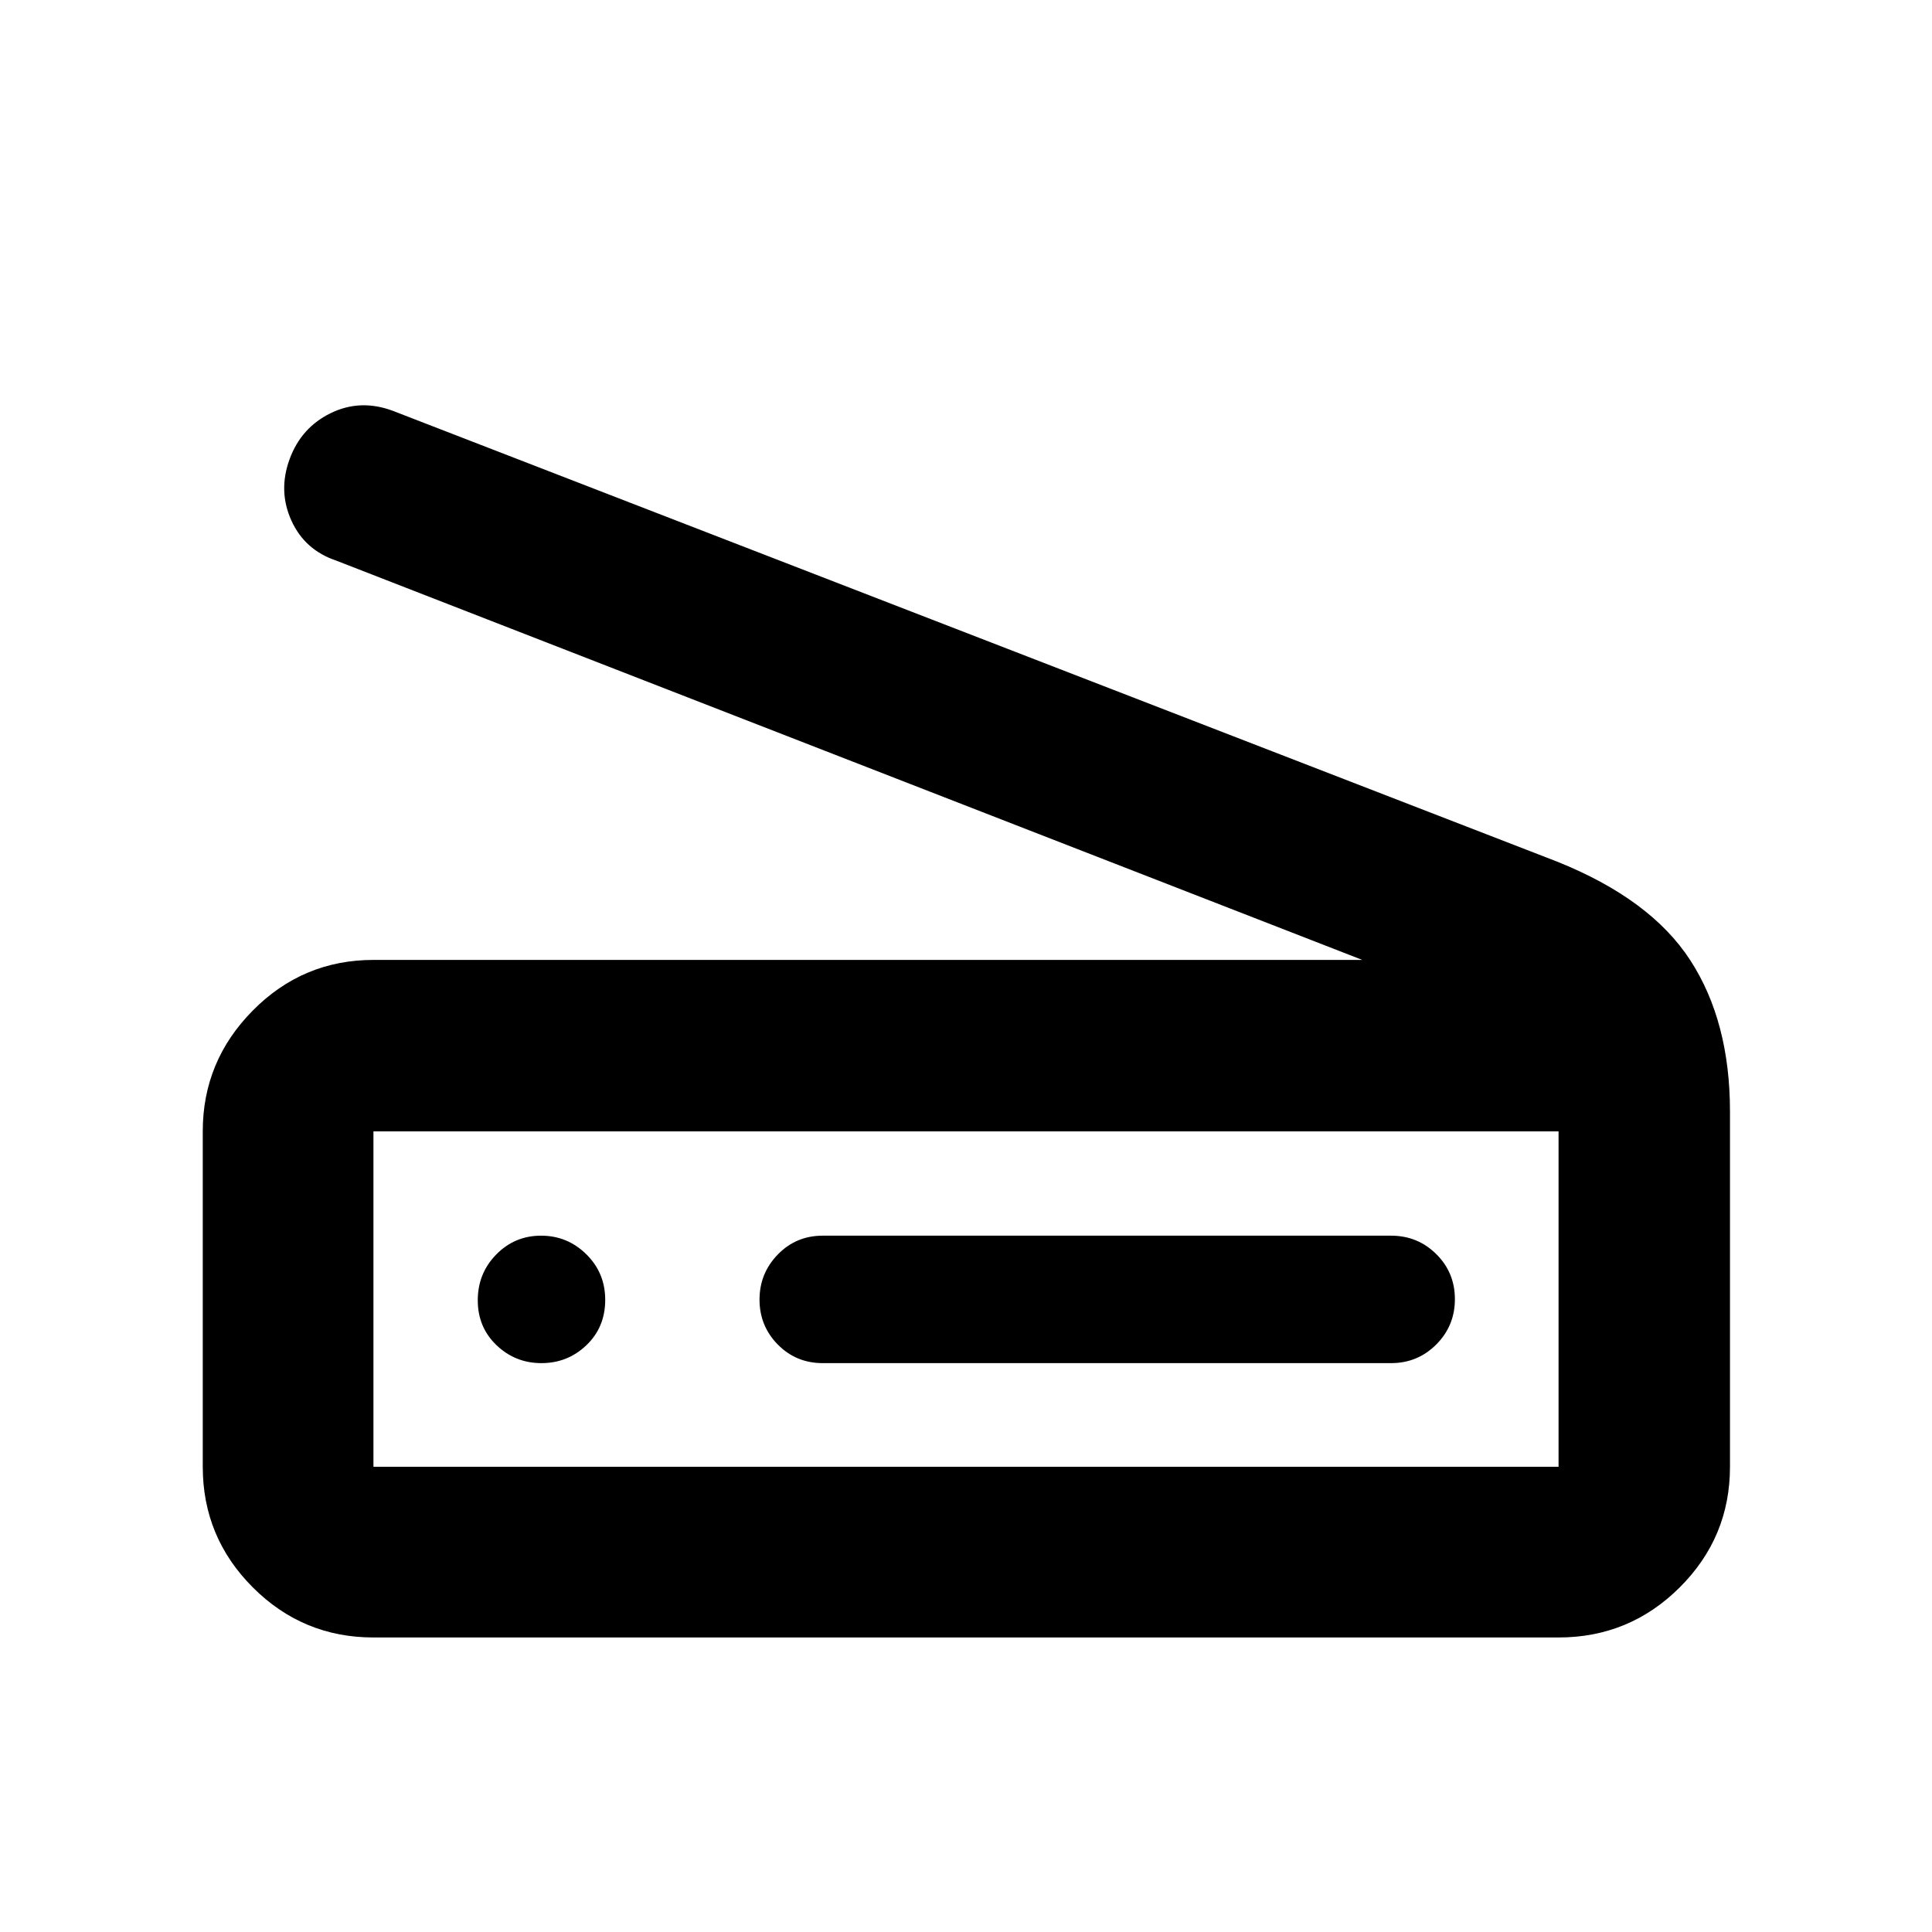 <svg xmlns="http://www.w3.org/2000/svg" height="40" viewBox="0 -960 960 960" width="40"><path d="M676.91-483.02 167.22-681.38q-15.82-5.29-22.45-20-6.63-14.7-.89-30.41 5.74-15.74 20.42-22.91 14.68-7.17 30.78-1.21l578.51 223.99q46.64 18.68 66.33 49.1 19.7 30.41 19.7 75.13v176.52q0 35.07-24.98 59.94-24.98 24.88-60.2 24.88H185.56q-35.06 0-59.93-24.88-24.88-24.88-24.88-59.95v-166.71q0-34.87 24.88-60 24.87-25.13 59.93-25.13h491.35Zm97.53 251.85v-166.66H185.56v166.66h588.88Zm-365.64-51.5h282.4q13.24 0 22.49-9.28 9.24-9.28 9.24-22.5t-9.24-22.38Q704.44-346 691.2-346H408.8q-13.24 0-22.32 9.36-9.08 9.35-9.08 22.42 0 13.07 9.08 22.31 9.08 9.24 22.32 9.24Zm-139.75 0q13.01 0 22.35-8.92 9.33-8.92 9.33-22.53 0-13.38-9.38-22.63-9.39-9.25-22.5-9.25-13.12 0-22.29 9.37-9.16 9.36-9.16 22.75 0 13.38 9.32 22.3 9.32 8.91 22.33 8.91Zm-83.49 51.5v-166.66 166.66Z"/></svg>